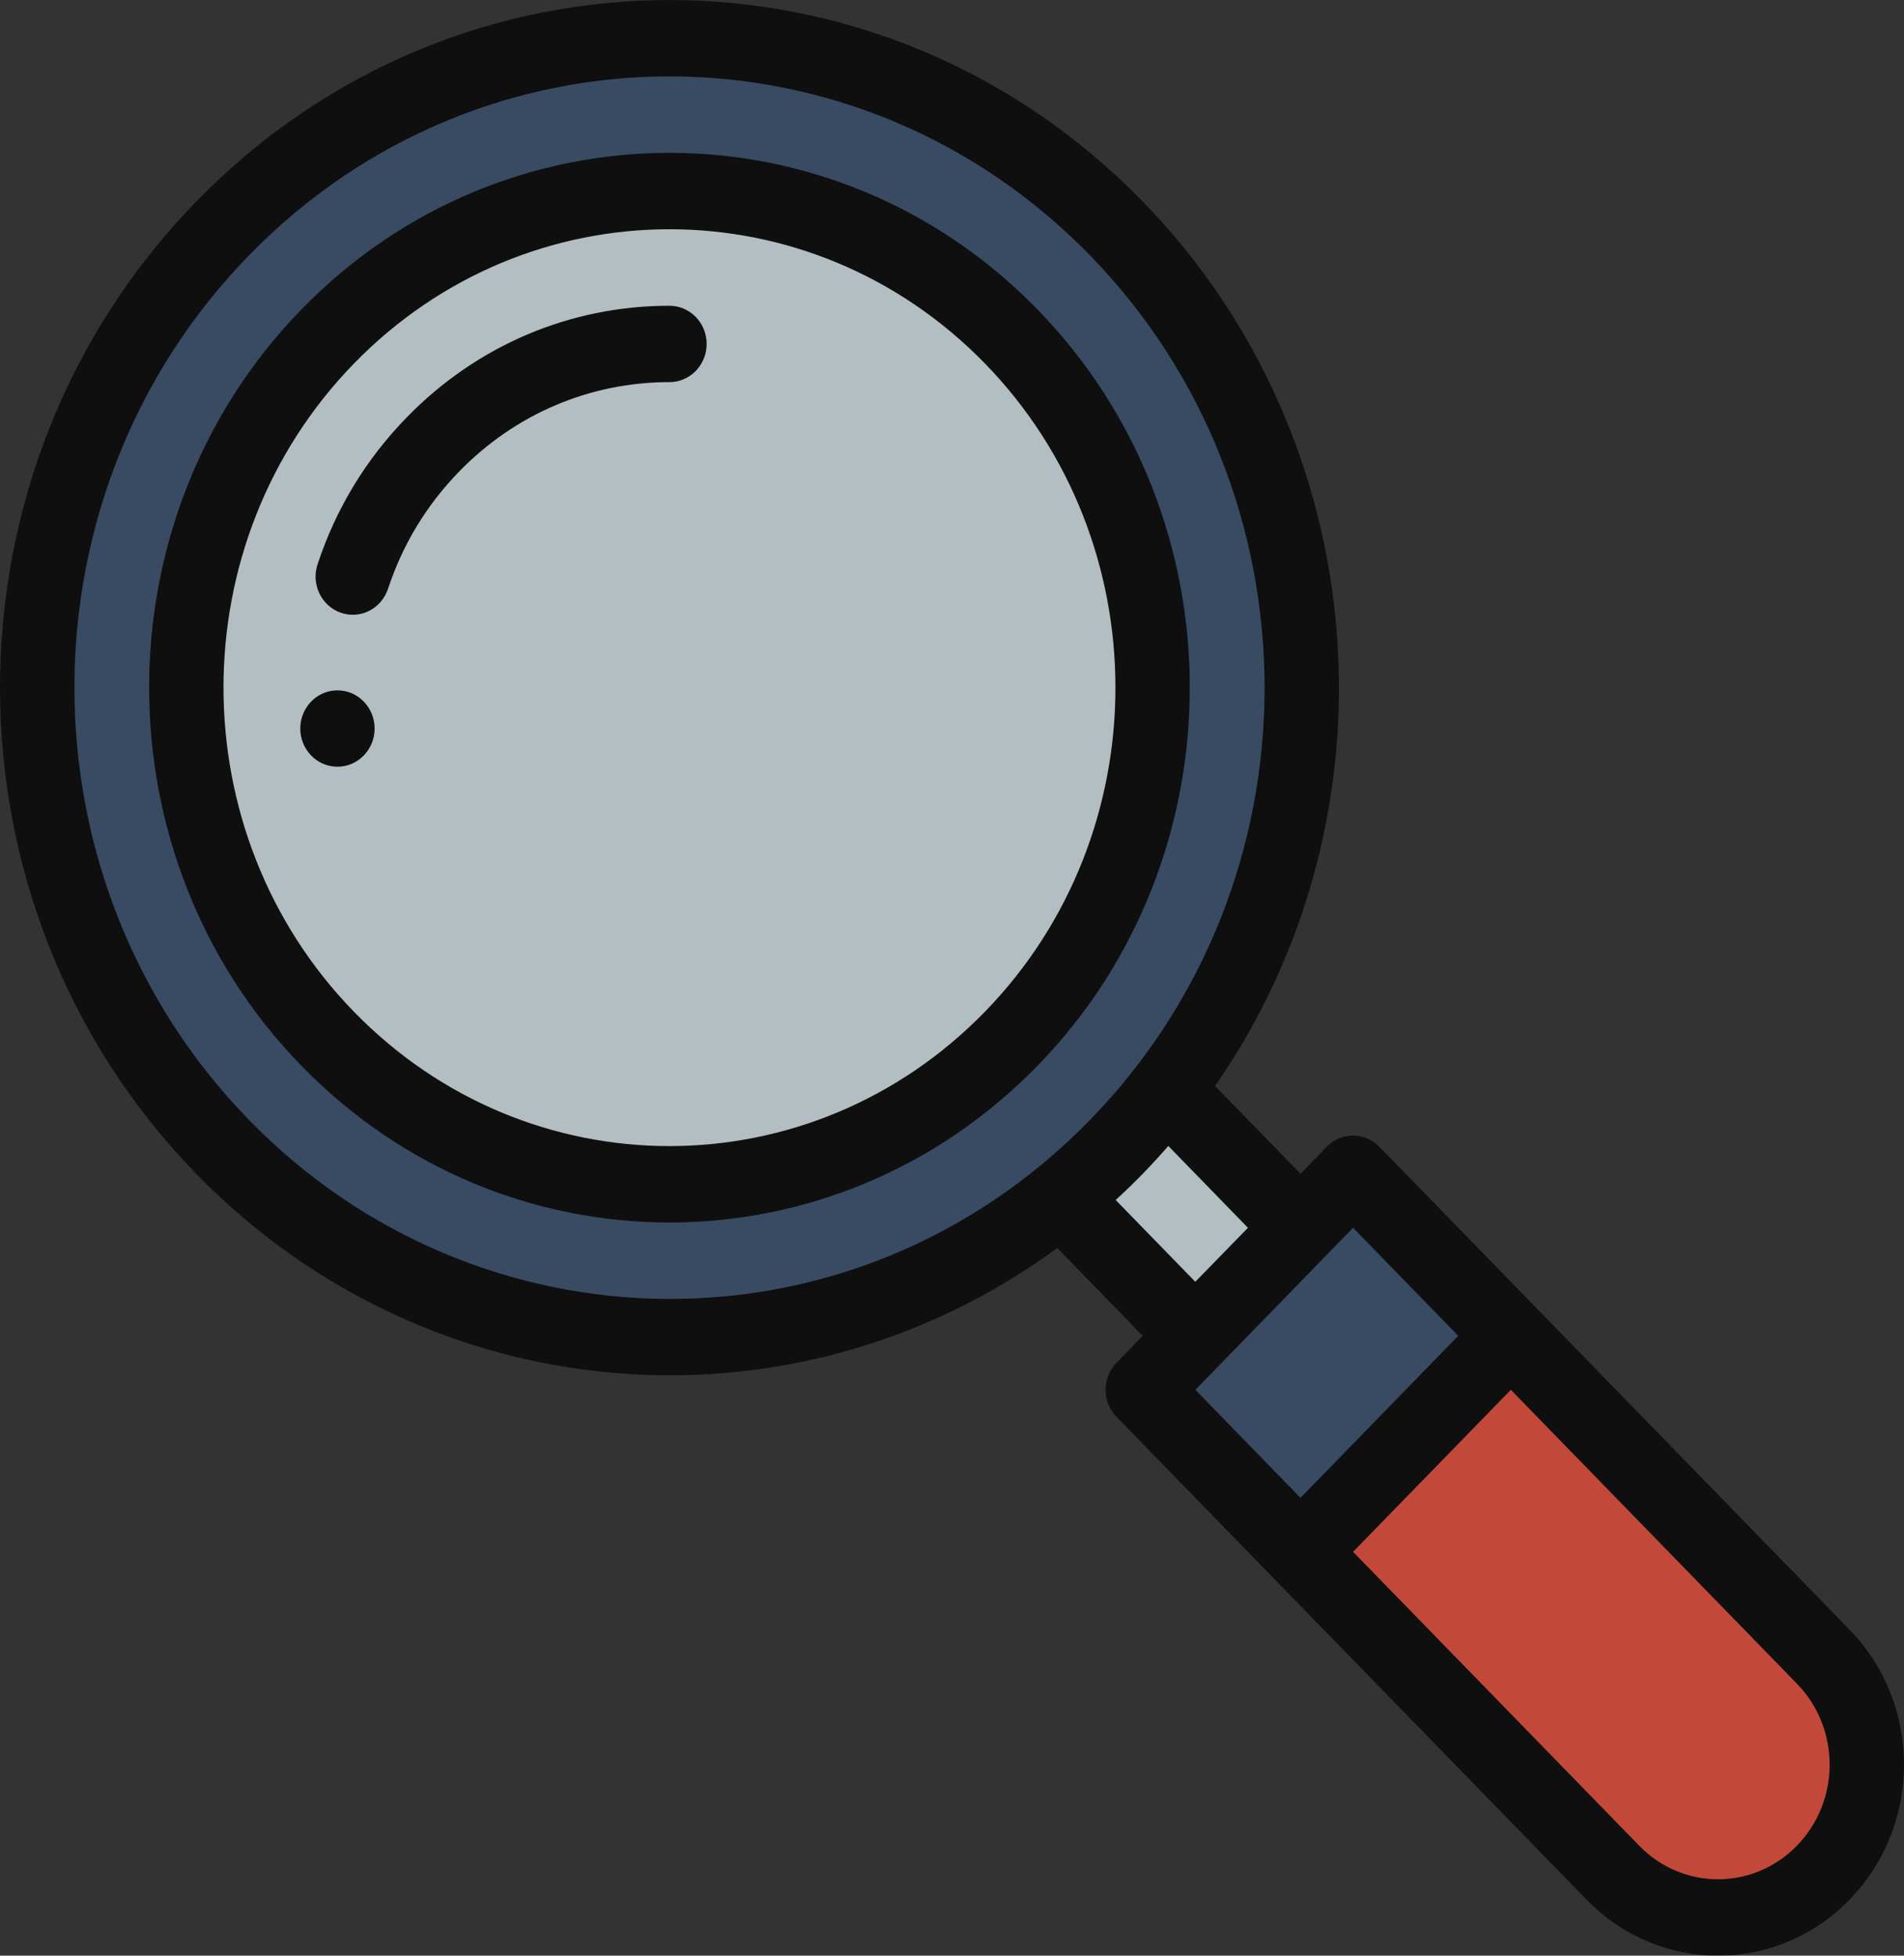<svg width="37" height="38" viewBox="0 0 37 38" fill="none" xmlns="http://www.w3.org/2000/svg">
<rect x="0" y="0" width="37" height="38" fill="#333333" stroke="none"/>
<g opacity="0.7" clip-path="url(#clip0)">
<path d="M20.613 23.27L22.658 21.171L25.272 23.856L23.228 25.955L20.613 23.27Z" fill="#EAFAFF"/>
<path d="M35.43 32.19C36.559 33.349 36.559 35.228 35.43 36.387C34.301 37.547 32.471 37.547 31.343 36.387L25.272 30.153L29.359 25.955L35.43 32.19Z" fill="#FF523D"/>
<path d="M26.294 22.807L29.359 25.955L25.272 30.153L22.206 27.005C23.482 25.695 25.096 24.037 26.294 22.807Z" fill="#3A5576"/>
<path d="M21.695 4.44C26.496 9.371 26.49 17.358 21.695 22.282C16.895 27.212 9.117 27.205 4.324 22.282C-0.474 17.355 -0.474 9.367 4.324 4.44C9.12 -0.486 16.898 -0.486 21.695 4.44Z" fill="#3A5576"/>
<path d="M19.652 6.54C23.314 10.301 23.314 16.422 19.651 20.183C15.987 23.946 10.045 23.961 6.367 20.183C2.705 16.422 2.705 10.301 6.367 6.539C10.035 2.772 15.98 2.768 19.652 6.54Z" fill="#EAFAFF"/>
<path d="M6.558 13.414C6.159 13.414 5.835 13.746 5.835 14.156C5.835 14.565 6.159 14.898 6.558 14.898C6.956 14.898 7.28 14.565 7.28 14.156C7.28 13.746 6.956 13.414 6.558 13.414Z" fill="black"/>
<path d="M26.805 22.282C26.67 22.143 26.486 22.065 26.294 22.065C26.287 22.066 26.009 22.05 25.783 22.282L25.273 22.807L23.612 21.102C27.276 15.827 26.719 8.55 22.207 3.916C17.124 -1.304 8.896 -1.305 3.813 3.916C-1.27 9.136 -1.271 17.586 3.813 22.807C8.314 27.43 15.396 28.023 20.546 24.25L22.206 25.956L21.696 26.48C21.414 26.77 21.414 27.24 21.696 27.53L30.832 36.912C32.243 38.363 34.529 38.364 35.941 36.912C37.353 35.463 37.354 33.115 35.941 31.665L26.805 22.282ZM23.228 24.906L21.681 23.317C21.861 23.152 22.037 22.982 22.207 22.807C22.377 22.632 22.542 22.452 22.704 22.267L24.251 23.857L23.228 24.906ZM4.835 21.758C0.317 17.117 0.316 9.606 4.835 4.965C9.353 0.325 16.666 0.324 21.185 4.965C25.693 9.595 25.716 17.105 21.185 21.758C16.603 26.464 9.291 26.335 4.835 21.758ZM26.294 23.857L28.338 25.956L25.272 29.104L23.229 27.005L26.294 23.857ZM34.919 35.863C34.072 36.733 32.701 36.734 31.854 35.863L26.294 30.153L29.36 27.005L34.919 32.715C35.767 33.585 35.767 34.992 34.919 35.863Z" fill="black"/>
<path d="M20.163 6.015C16.211 1.956 9.809 1.954 5.856 6.014C1.912 10.065 1.912 16.657 5.856 20.708C9.81 24.769 16.208 24.769 20.162 20.708C24.107 16.657 24.107 10.066 20.163 6.015ZM19.14 19.658C15.752 23.139 10.267 23.14 6.878 19.659C3.498 16.186 3.498 10.536 6.878 7.064C10.265 3.585 15.753 3.584 19.141 7.064C22.522 10.536 22.521 16.186 19.14 19.658Z" fill="black"/>
<path d="M13.009 5.941C11.078 5.941 9.264 6.712 7.9 8.114C7.11 8.925 6.528 9.884 6.171 10.965C6.043 11.353 6.245 11.774 6.623 11.906C7.002 12.038 7.411 11.829 7.54 11.442C7.824 10.579 8.29 9.813 8.922 9.163C10.013 8.042 11.464 7.425 13.009 7.425C13.409 7.425 13.732 7.093 13.732 6.683C13.732 6.273 13.409 5.941 13.009 5.941Z" fill="black"/>
</g>
<defs>
<clipPath id="clip0">
<rect width="37" height="38" fill="white"/>
</clipPath>
</defs>
</svg>
